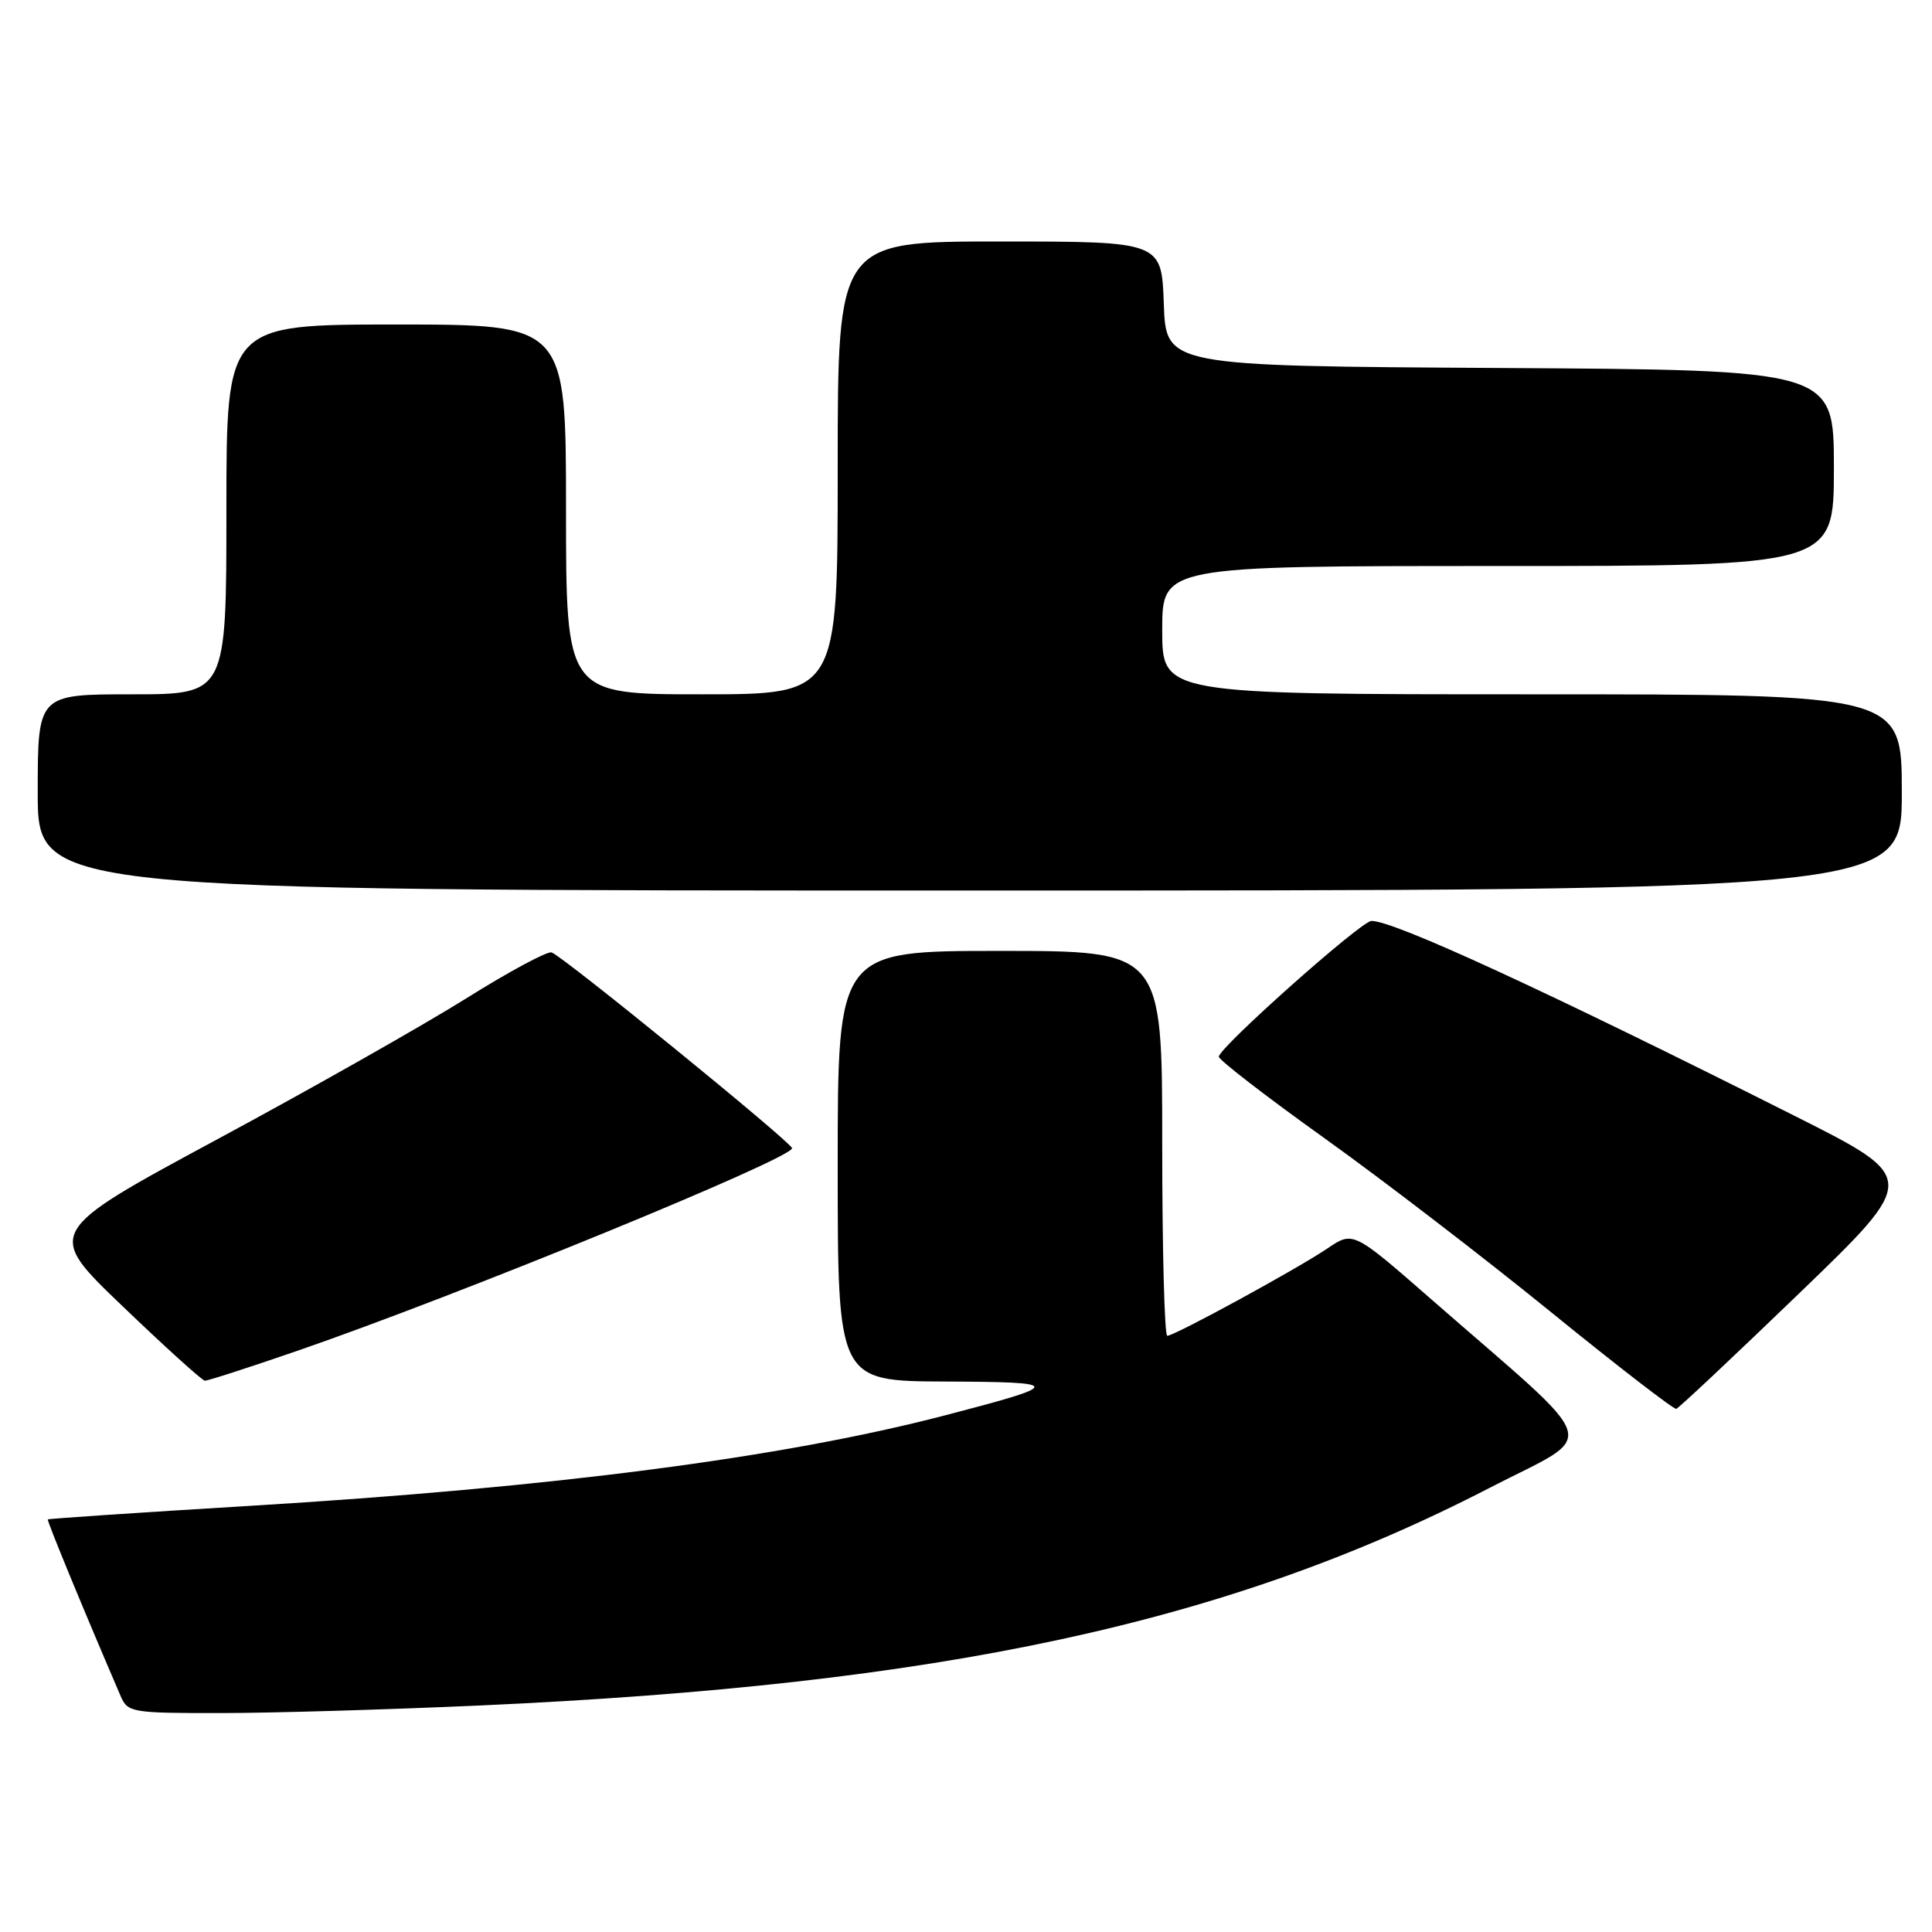 <?xml version="1.0" encoding="UTF-8" standalone="no"?>
<!DOCTYPE svg PUBLIC "-//W3C//DTD SVG 1.1//EN" "http://www.w3.org/Graphics/SVG/1.1/DTD/svg11.dtd" >
<svg xmlns="http://www.w3.org/2000/svg" xmlns:xlink="http://www.w3.org/1999/xlink" version="1.1" viewBox="0 0 256 256">
 <g >
 <path fill="currentColor"
d=" M 63.50 225.99 C 124.80 223.23 162.69 215.07 197.36 197.16 C 211.96 189.62 212.79 192.36 189.82 172.31 C 179.30 163.11 179.30 163.11 175.90 165.42 C 171.91 168.12 155.64 177.00 154.67 177.00 C 154.30 177.00 154.00 165.53 154.00 151.50 C 154.00 126.00 154.00 126.00 132.50 126.00 C 111.00 126.00 111.00 126.00 111.00 154.50 C 111.00 183.00 111.00 183.00 125.25 183.06 C 141.02 183.13 141.01 183.43 125.15 187.56 C 103.62 193.16 73.35 197.10 33.01 199.54 C 18.44 200.42 6.44 201.23 6.34 201.33 C 6.19 201.48 11.03 213.22 15.99 224.75 C 16.92 226.91 17.45 227.00 29.23 226.99 C 35.98 226.99 51.40 226.53 63.50 225.99 Z  M 238.47 171.31 C 254.22 156.12 254.22 156.12 237.86 147.89 C 204.82 131.27 184.59 121.95 181.71 122.03 C 180.33 122.07 161.50 138.83 161.50 140.02 C 161.50 140.45 167.80 145.31 175.50 150.82 C 183.20 156.33 196.70 166.69 205.50 173.85 C 214.30 181.00 221.78 186.77 222.11 186.68 C 222.45 186.58 229.81 179.66 238.47 171.31 Z  M 39.37 179.00 C 60.67 171.66 105.05 153.48 104.95 152.14 C 104.90 151.38 74.59 126.70 73.09 126.20 C 72.52 126.01 67.43 128.75 61.78 132.29 C 56.12 135.83 41.26 144.25 28.74 150.99 C 5.99 163.26 5.99 163.26 16.24 173.08 C 21.88 178.49 26.79 182.93 27.14 182.95 C 27.49 182.98 32.99 181.20 39.37 179.00 Z  M 252.00 105.00 C 252.00 92.00 252.00 92.00 203.00 92.00 C 154.00 92.00 154.00 92.00 154.00 83.50 C 154.00 75.00 154.00 75.00 198.50 75.00 C 243.00 75.00 243.00 75.00 243.00 62.01 C 243.00 49.02 243.00 49.02 198.75 48.76 C 154.50 48.50 154.50 48.50 154.21 40.25 C 153.92 32.00 153.92 32.00 132.46 32.00 C 111.00 32.00 111.00 32.00 111.00 62.00 C 111.00 92.00 111.00 92.00 93.00 92.00 C 75.00 92.00 75.00 92.00 75.00 67.50 C 75.00 43.00 75.00 43.00 52.50 43.00 C 30.00 43.00 30.00 43.00 30.00 67.50 C 30.00 92.00 30.00 92.00 17.50 92.00 C 5.00 92.00 5.00 92.00 5.00 105.00 C 5.00 118.00 5.00 118.00 128.50 118.00 C 252.00 118.00 252.00 118.00 252.00 105.00 Z "/>
</g>
</svg>